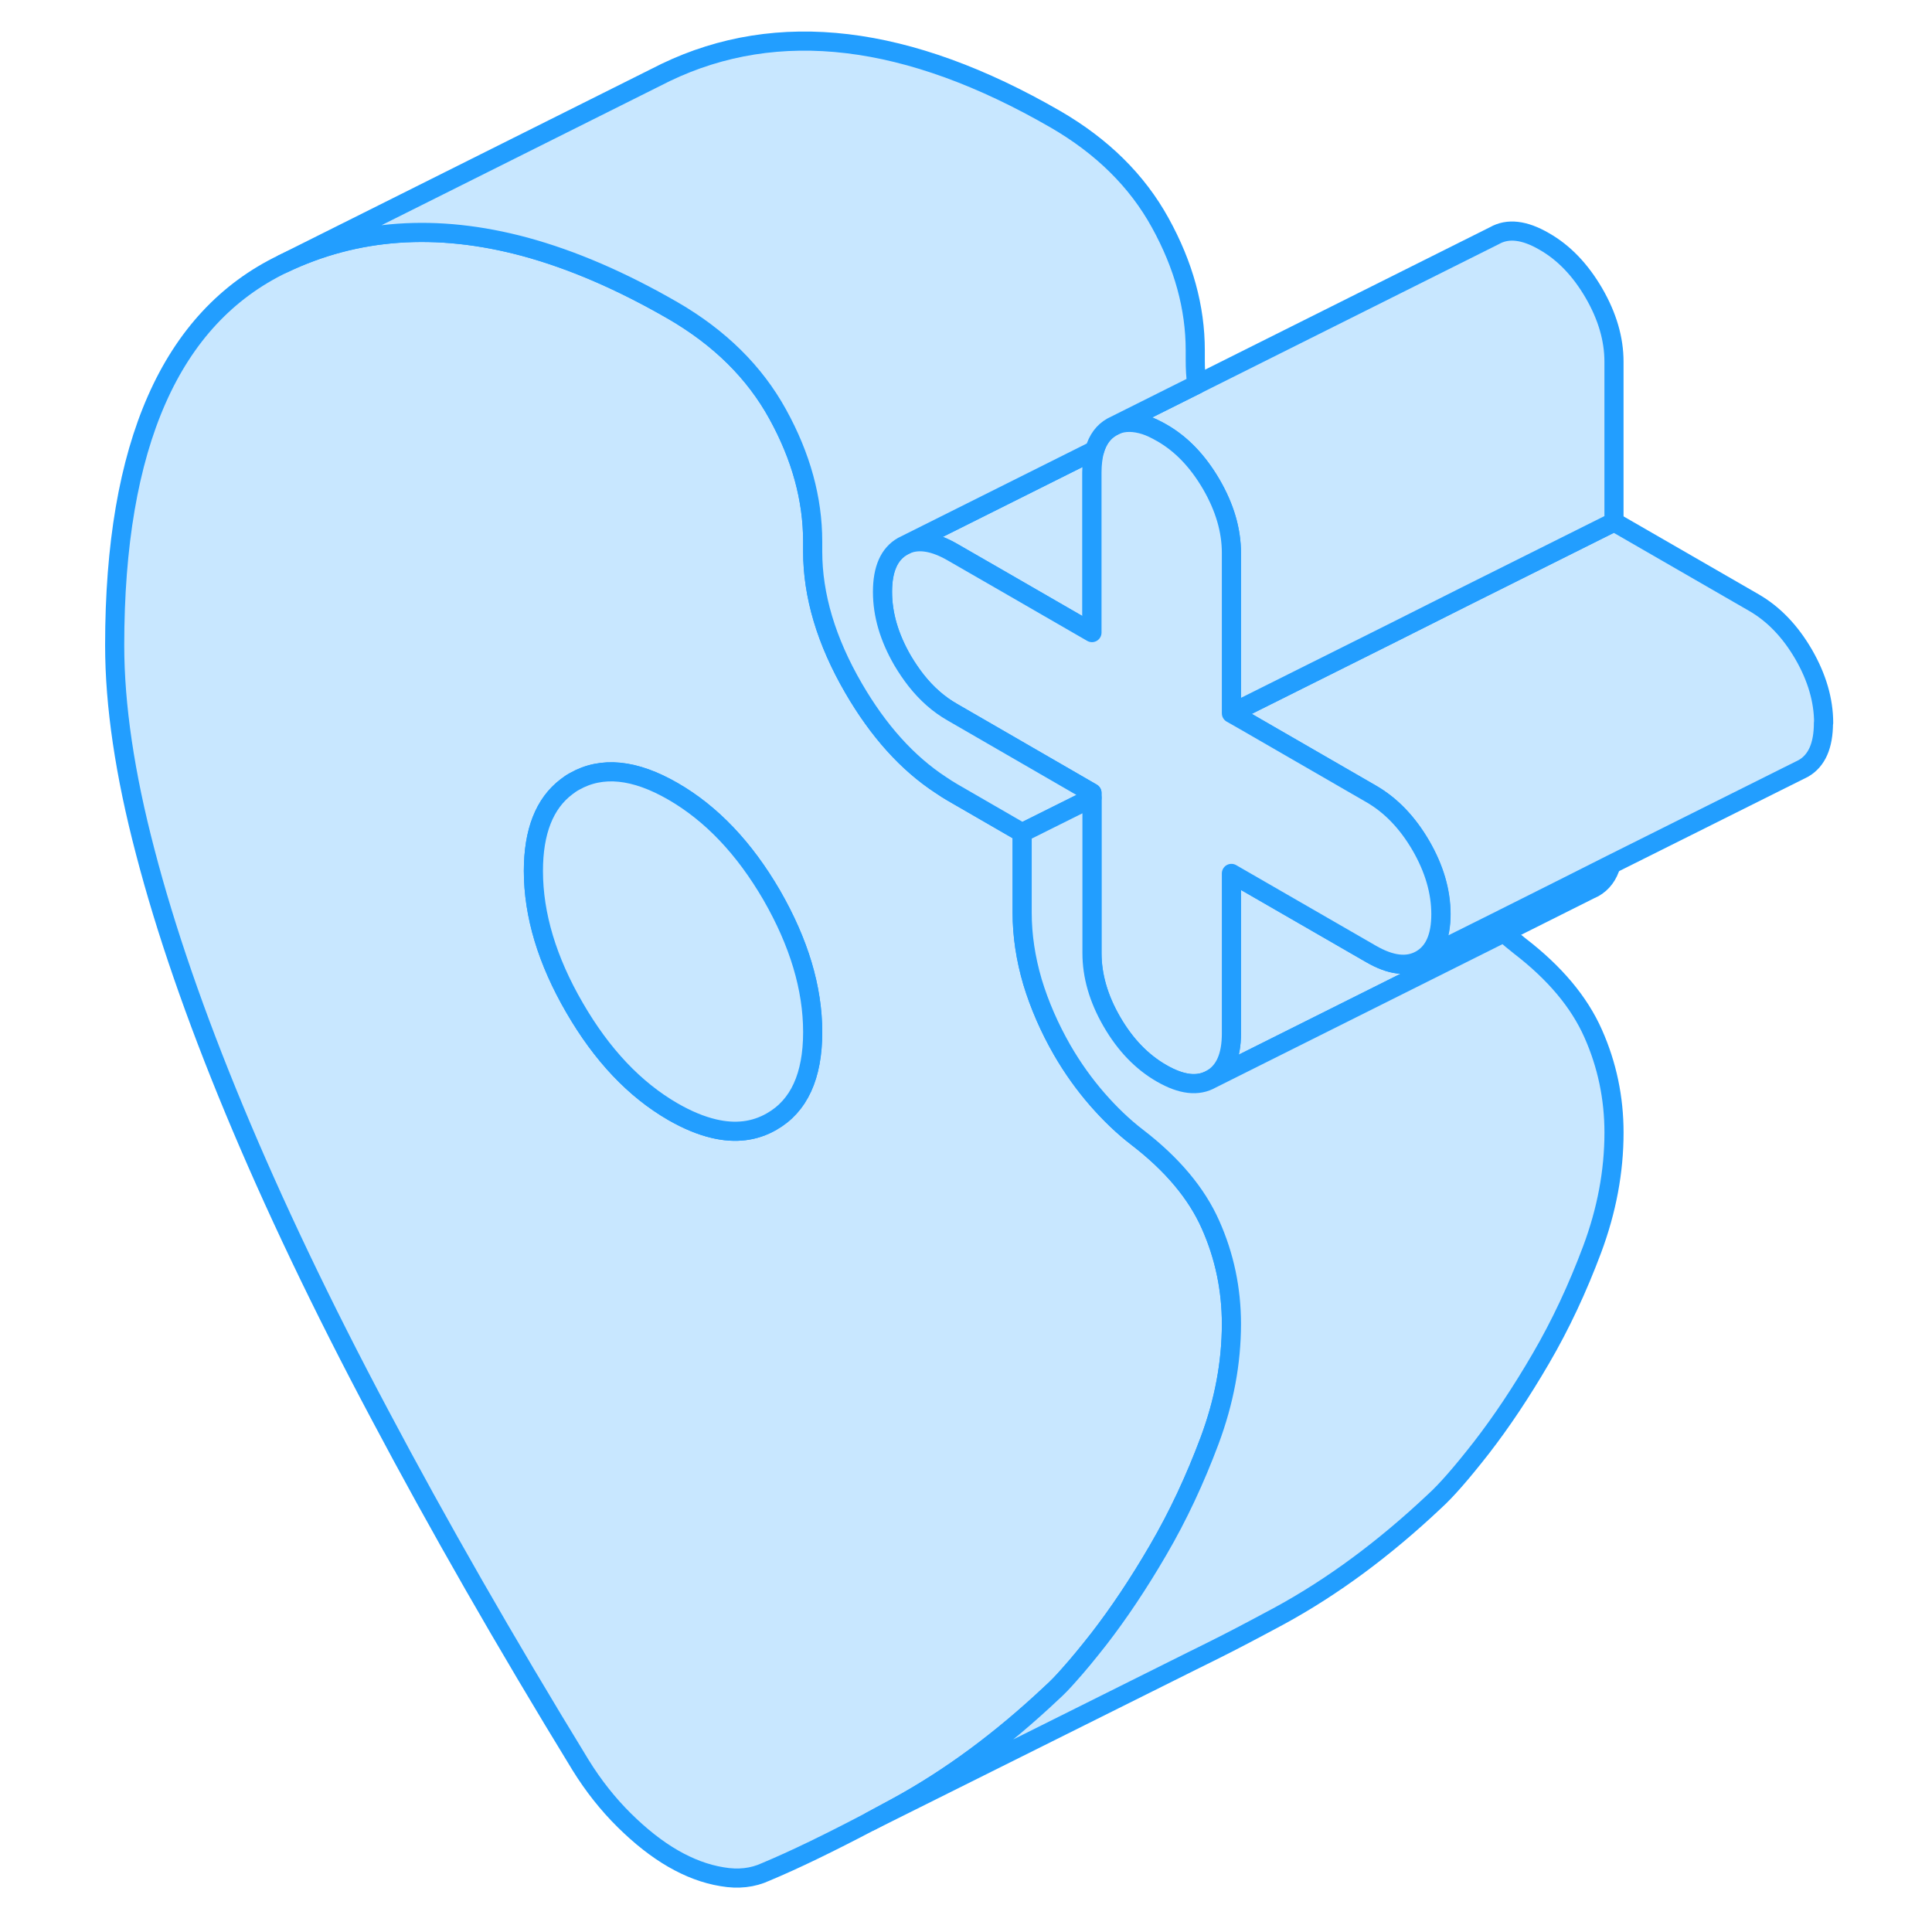 <svg viewBox="0 0 94 101" fill="#c8e7ff" xmlns="http://www.w3.org/2000/svg" height="48" width="48" stroke-width="1px" stroke-linecap="round" stroke-linejoin="round"><path d="M59.785 64.03C59.055 62.38 57.775 60.86 55.955 59.46C55.225 58.9 54.525 58.23 53.855 57.46C53.185 56.69 52.575 55.84 52.025 54.89C51.365 53.74 50.845 52.55 50.475 51.33C50.115 50.1 49.935 48.9 49.935 47.71V43.53L46.285 41.42C46.085 41.3 45.885 41.18 45.685 41.04C43.925 39.89 42.415 38.2 41.125 35.98C39.695 33.52 38.985 31.13 38.985 28.83V28.31C38.985 26.08 38.375 23.86 37.155 21.65C35.945 19.45 34.115 17.65 31.685 16.24C28.985 14.68 26.405 13.57 23.935 12.9C19.325 11.66 15.115 11.96 11.295 13.79C5.425 16.61 2.495 23.26 2.495 33.73C2.495 36.87 3.025 40.47 4.095 44.54C5.155 48.61 6.705 53.1 8.745 58.01C10.785 62.92 13.315 68.24 16.365 73.97C19.405 79.71 22.895 85.81 26.855 92.28C27.525 93.36 28.285 94.32 29.135 95.16C29.985 96 30.835 96.67 31.685 97.16C32.535 97.65 33.385 97.97 34.245 98.11C35.095 98.26 35.855 98.17 36.525 97.86C38.035 97.23 39.865 96.34 42.015 95.21C42.465 94.97 42.925 94.72 43.405 94.46C46.175 92.95 48.865 90.96 51.485 88.49C51.755 88.25 52.065 87.93 52.405 87.54C52.855 87.04 53.365 86.42 53.945 85.68C54.975 84.35 56.015 82.8 57.045 81.03C58.085 79.25 58.975 77.34 59.735 75.31C60.495 73.27 60.875 71.24 60.875 69.21C60.875 67.4 60.515 65.67 59.785 64.03ZM36.845 58.63C35.945 59.15 34.935 59.27 33.805 59C33.135 58.84 32.435 58.55 31.685 58.12C29.675 56.96 27.965 55.15 26.535 52.68C25.105 50.22 24.385 47.83 24.385 45.53C24.385 43.47 24.965 42 26.115 41.13C26.245 41.03 26.385 40.93 26.535 40.85C27.965 40.04 29.675 40.21 31.685 41.37C33.695 42.53 35.415 44.34 36.845 46.8C38.265 49.27 38.985 51.65 38.985 53.96C38.985 56.27 38.265 57.82 36.845 58.63Z" stroke="#229EFF" stroke-linejoin="round"/><path d="M80.725 45.2C80.565 45.76 80.265 46.16 79.825 46.41L79.615 46.51L75.125 48.76L59.825 56.41C60.525 56.01 60.875 55.22 60.875 54.03V45.66L68.175 49.87C69.215 50.47 70.075 50.57 70.775 50.17L74.605 48.26L78.095 46.51L80.715 45.2H80.725Z" stroke="#229EFF" stroke-linejoin="round"/><path d="M91.825 37.79C91.825 38.98 91.475 39.77 90.775 40.17L80.725 45.19L78.105 46.51L74.615 48.26L70.785 50.17C71.485 49.77 71.835 48.98 71.835 47.79C71.835 46.6 71.485 45.41 70.785 44.2C70.085 43 69.225 42.1 68.185 41.5L61.605 37.7L60.885 37.29L69.235 33.12L73.115 31.17L80.885 27.29L88.185 31.5C89.225 32.1 90.085 33 90.785 34.2C91.485 35.41 91.835 36.61 91.835 37.79H91.825Z" stroke="#229EFF" stroke-linejoin="round"/><path d="M80.875 18.91V27.29L73.105 31.17L69.225 33.12L60.875 37.29V28.91C60.875 27.72 60.525 26.53 59.825 25.32C59.125 24.12 58.265 23.21 57.225 22.62C56.925 22.45 56.645 22.31 56.365 22.22C55.795 22.04 55.285 22.03 54.845 22.21L74.625 12.32C75.325 11.92 76.195 12.02 77.225 12.62C78.265 13.21 79.125 14.12 79.825 15.32C80.525 16.53 80.875 17.72 80.875 18.91Z" stroke="#229EFF" stroke-linejoin="round"/><path d="M53.724 23.54C53.634 23.87 53.584 24.26 53.584 24.7V33.07L48.924 30.38L46.284 28.86C45.344 28.32 44.554 28.19 43.904 28.45L53.724 23.54Z" stroke="#229EFF" stroke-linejoin="round"/><path d="M38.985 53.96C38.985 56.26 38.265 57.82 36.845 58.63C35.945 59.15 34.935 59.27 33.805 59C33.135 58.84 32.435 58.55 31.685 58.12C29.675 56.96 27.965 55.15 26.535 52.68C25.105 50.22 24.385 47.83 24.385 45.53C24.385 43.47 24.965 42 26.115 41.13C26.245 41.03 26.385 40.93 26.535 40.85C27.965 40.04 29.675 40.21 31.685 41.37C33.695 42.53 35.415 44.34 36.845 46.8C38.265 49.27 38.985 51.65 38.985 53.96Z" stroke="#229EFF" stroke-linejoin="round"/><path d="M71.825 47.79C71.825 48.98 71.475 49.77 70.775 50.17C70.075 50.57 69.215 50.47 68.175 49.87L60.875 45.66V54.03C60.875 55.22 60.525 56.01 59.825 56.41C59.125 56.81 58.265 56.71 57.225 56.11C56.195 55.52 55.325 54.62 54.625 53.41C53.925 52.2 53.585 51.01 53.585 49.82V41.45L46.285 37.23C45.565 36.82 44.935 36.26 44.385 35.56C44.135 35.24 43.905 34.9 43.685 34.53C42.985 33.32 42.635 32.13 42.635 30.94C42.635 29.75 42.985 28.96 43.685 28.56L43.905 28.45C44.555 28.19 45.345 28.32 46.285 28.86L48.925 30.38L53.585 33.07V24.7C53.585 24.26 53.635 23.87 53.725 23.54C53.885 22.98 54.185 22.57 54.625 22.32L54.845 22.21C55.285 22.03 55.795 22.04 56.365 22.22C56.645 22.31 56.925 22.45 57.225 22.62C58.265 23.21 59.125 24.12 59.825 25.32C60.525 26.53 60.875 27.72 60.875 28.91V37.29L61.595 37.7L68.175 41.5C69.215 42.1 70.075 43 70.775 44.2C71.475 45.41 71.825 46.61 71.825 47.79Z" stroke="#229EFF" stroke-linejoin="round"/><path d="M59.065 20.1L54.625 22.32C54.185 22.57 53.885 22.98 53.725 23.54L43.905 28.45L43.685 28.56C42.985 28.96 42.635 29.75 42.635 30.94C42.635 32.13 42.985 33.32 43.685 34.53C43.905 34.9 44.135 35.24 44.385 35.56C44.935 36.26 45.565 36.82 46.285 37.23L53.585 41.45V41.71L49.935 43.53L46.285 41.42C46.085 41.3 45.885 41.18 45.685 41.04C43.925 39.89 42.415 38.2 41.125 35.98C39.695 33.52 38.985 31.13 38.985 28.83V28.31C38.985 26.08 38.375 23.86 37.155 21.65C35.945 19.45 34.115 17.65 31.685 16.24C28.985 14.68 26.405 13.57 23.935 12.9C19.325 11.66 15.115 11.96 11.295 13.79L31.295 3.79C37.165 0.97 43.965 1.78 51.685 6.24C54.115 7.65 55.945 9.45 57.155 11.65C58.375 13.86 58.985 16.08 58.985 18.31V18.83C58.985 19.25 59.005 19.67 59.065 20.1Z" stroke="#229EFF" stroke-linejoin="round"/><path d="M80.876 59.21C80.876 61.24 80.496 63.27 79.736 65.31C78.976 67.34 78.086 69.25 77.046 71.03C76.016 72.8 74.976 74.35 73.946 75.68C72.916 77 72.096 77.94 71.486 78.49C68.866 80.96 66.176 82.95 63.406 84.46C62.106 85.16 60.916 85.79 59.826 86.33L58.776 86.85L42.016 95.21C42.466 94.97 42.926 94.72 43.406 94.46C46.176 92.95 48.866 90.96 51.486 88.49C51.756 88.25 52.066 87.93 52.406 87.54C52.856 87.04 53.366 86.42 53.946 85.68C54.976 84.35 56.016 82.8 57.046 81.03C58.086 79.25 58.976 77.34 59.736 75.31C60.496 73.27 60.876 71.24 60.876 69.21C60.876 67.4 60.516 65.67 59.786 64.03C59.056 62.38 57.776 60.86 55.956 59.46C55.226 58.9 54.526 58.23 53.856 57.46C53.186 56.69 52.576 55.84 52.026 54.89C51.366 53.74 50.846 52.55 50.476 51.33C50.116 50.1 49.936 48.9 49.936 47.71V43.53L53.586 41.71V49.82C53.586 51.01 53.926 52.2 54.626 53.41C55.326 54.62 56.196 55.52 57.226 56.11C58.266 56.71 59.126 56.81 59.826 56.41L75.126 48.76C75.396 49.01 75.676 49.24 75.956 49.46C77.776 50.86 79.056 52.38 79.786 54.03C80.516 55.67 80.876 57.4 80.876 59.21Z" stroke="#229EFF" stroke-linejoin="round"/></svg>